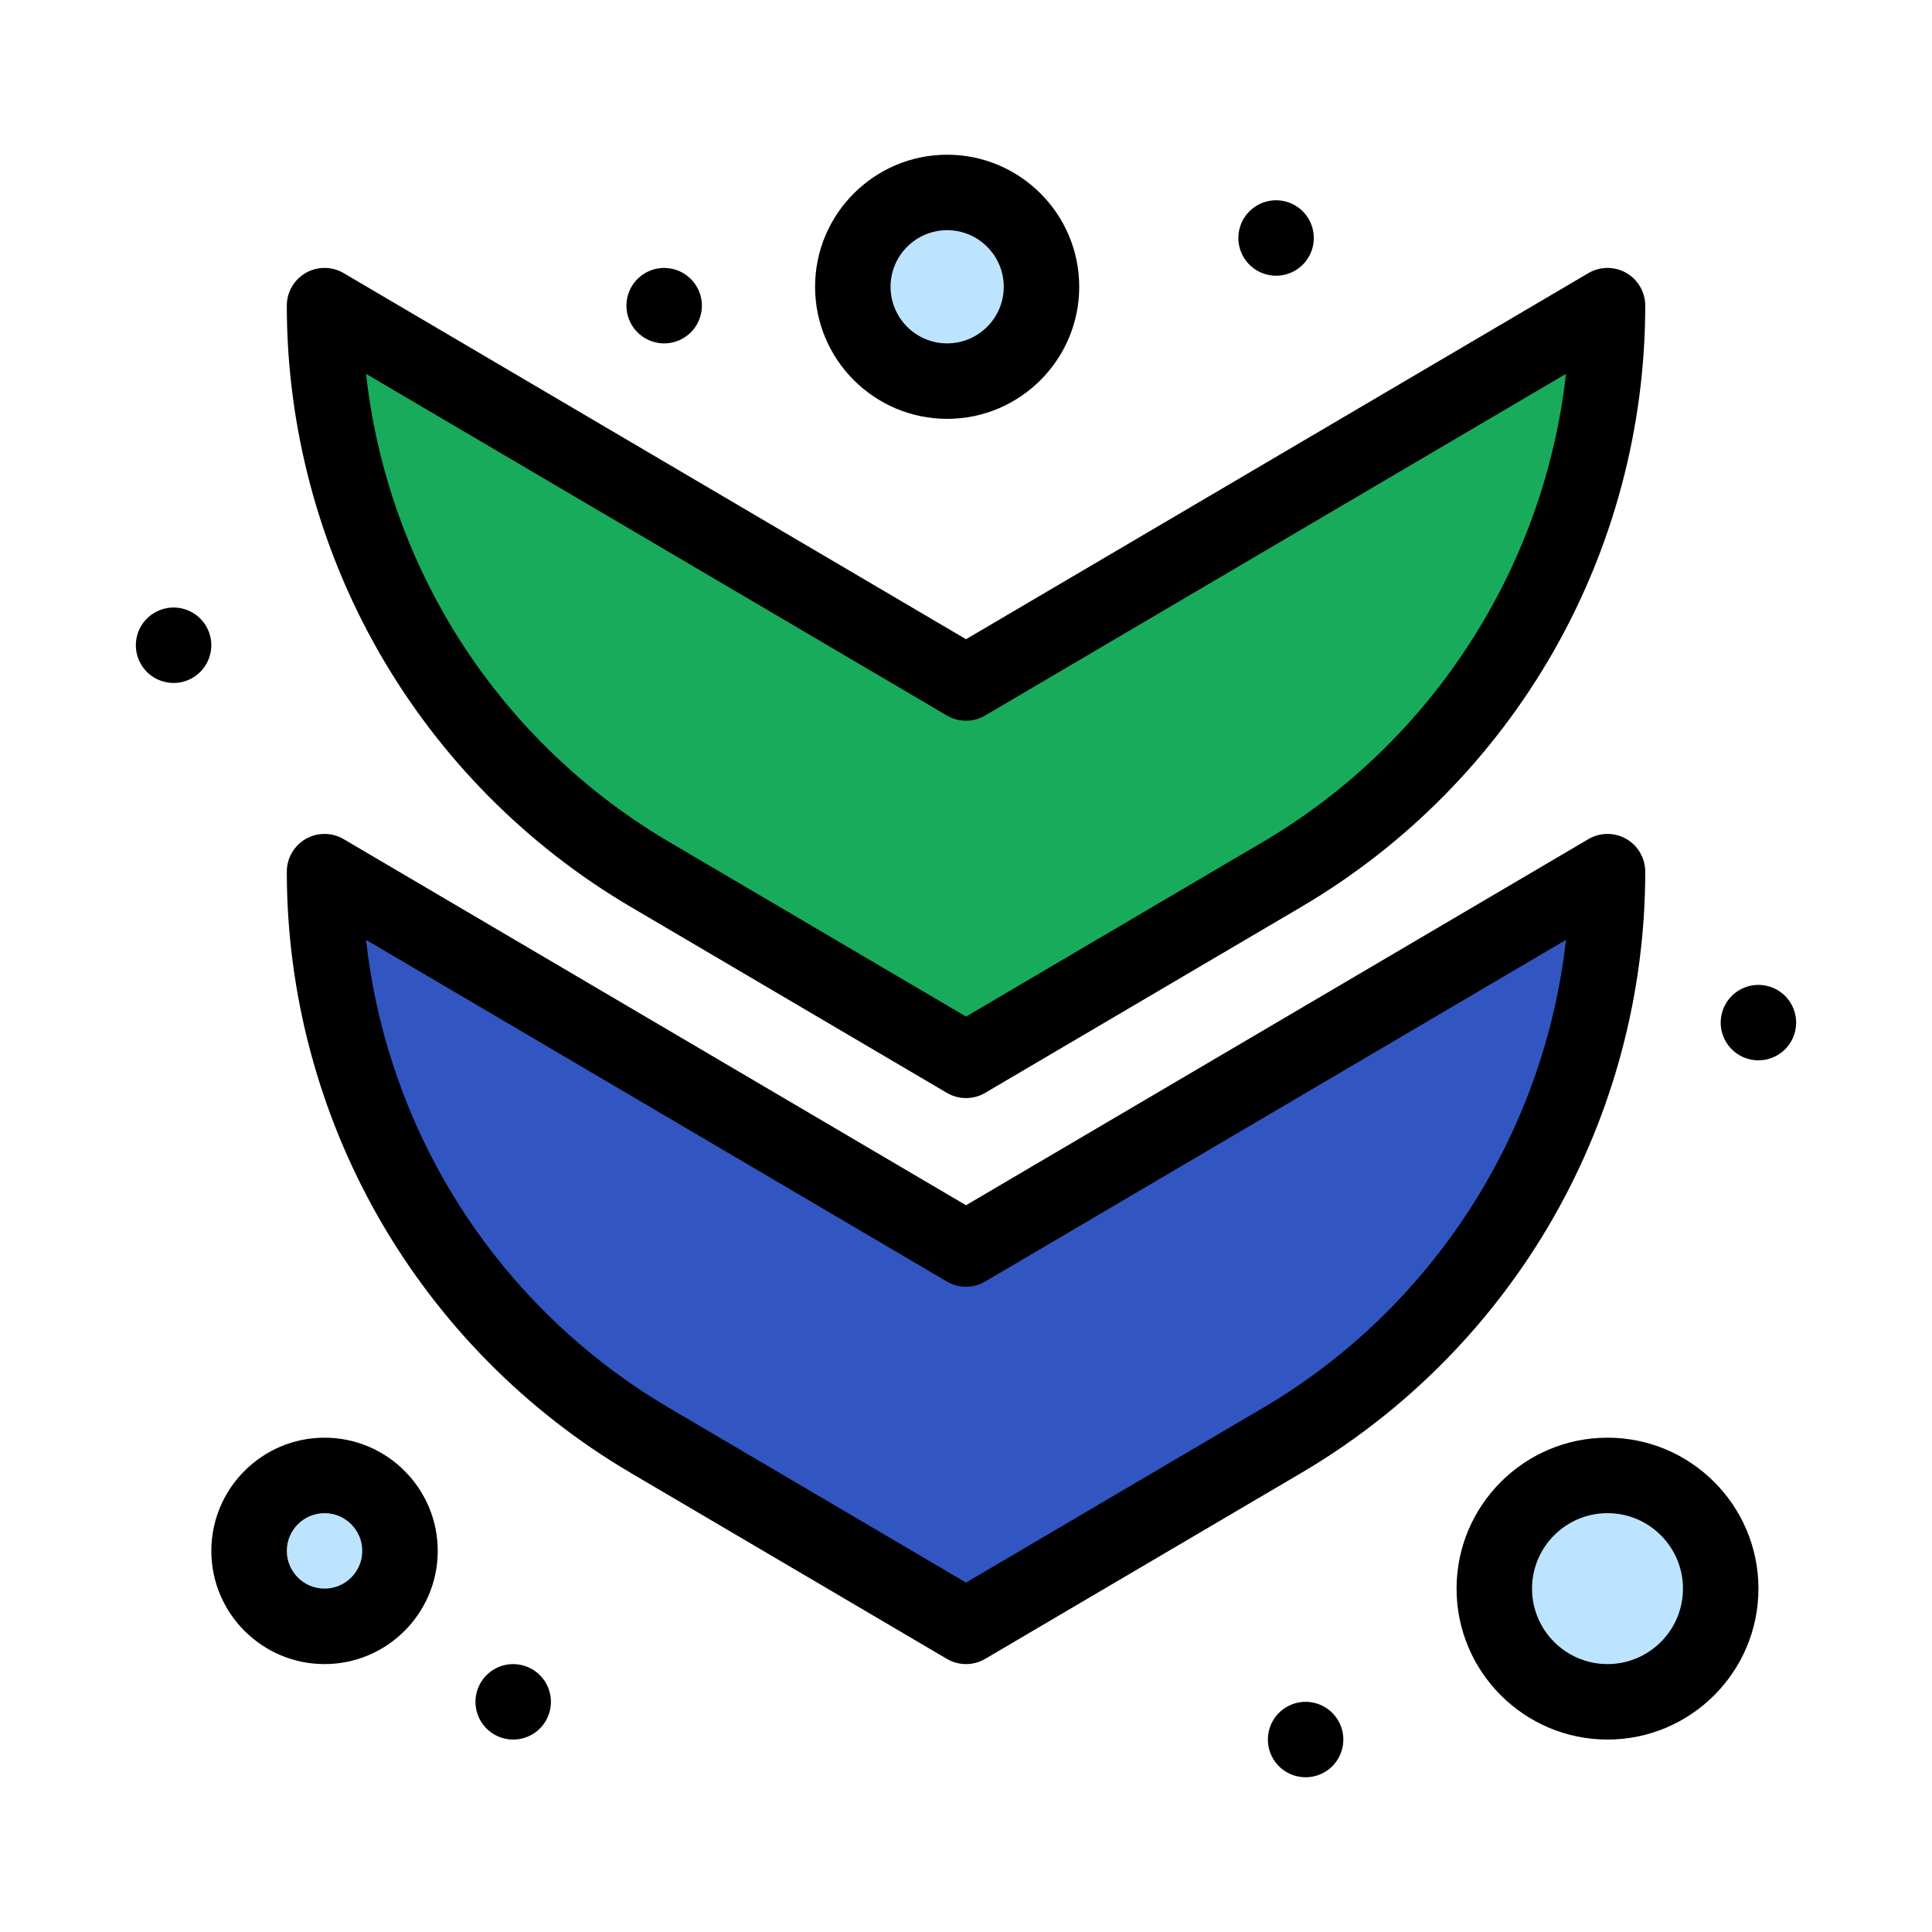 <svg xmlns="http://www.w3.org/2000/svg"  viewBox="0 0 512 512" width="256px" height="256px"><circle cx="426.005" cy="421.001" r="30" fill="#bce4ff"/><path fill="#bce4ff" d="M251.005,51.001c13.81,0,25,11.19,25,25s-11.19,25-25,25c-13.81,0-25-11.19-25-25 S237.195,51.001,251.005,51.001z"/><path fill="#bce4ff" d="M86.005,391.001c11.04,0,20,8.95,20,20s-8.96,20-20,20c-11.05,0-20-8.95-20-20 S74.955,391.001,86.005,391.001z"/><path fill="#19ab5c" d="M256.005,181.001l170-100c0,61.96-32.79,119.29-86.19,150.7l-83.81,49.3l-83.81-49.3 c-26.7-15.7-48.25-37.89-63.12-63.89c-14.87-26.01-23.07-55.83-23.07-86.81L256.005,181.001z"/><path fill="#3256c1" d="M256.005,331.001l170-100c0,61.96-32.79,119.29-86.19,150.7l-83.81,49.3l-83.81-49.3 c-26.7-15.7-48.25-37.891-63.12-63.891c-14.87-26.01-23.07-55.83-23.07-86.81L256.005,331.001z"/><path d="M469.165,261.521c5.239,1.74,8.069,7.41,6.319,12.65c-1.739,5.23-7.41,8.07-12.649,6.32 c-5.24-1.75-8.069-7.41-6.319-12.65S463.925,259.771,469.165,261.521z"/><path d="M349.165,451.511c5.239,1.75,8.069,7.41,6.319,12.65c-1.739,5.24-7.41,8.07-12.649,6.32 c-5.24-1.74-8.069-7.41-6.319-12.65C338.266,452.601,343.925,449.761,349.165,451.511z"/><path d="M341.335,53.581c5.239,1.75,8.069,7.41,6.33,12.65c-1.75,5.24-7.41,8.07-12.649,6.33c-5.24-1.75-8.07-7.41-6.33-12.65 C330.436,54.671,336.095,51.841,341.335,53.581z"/><path d="M179.165,71.521c5.24,1.74,8.08,7.41,6.33,12.65c-1.75,5.23-7.41,8.07-12.65,6.32c-5.24-1.75-8.07-7.41-6.32-12.65 C168.265,72.601,173.925,69.771,179.165,71.521z"/><path d="M139.165,441.521c5.24,1.74,8.07,7.41,6.32,12.65c-1.74,5.23-7.41,8.07-12.65,6.32c-5.24-1.75-8.07-7.41-6.32-12.65 S133.925,439.771,139.165,441.521z"/><path d="M49.165,161.511c5.24,1.75,8.07,7.41,6.32,12.65c-1.74,5.24-7.41,8.07-12.65,6.32c-5.24-1.74-8.07-7.41-6.32-12.65 C38.265,162.601,43.925,159.761,49.165,161.511z"/><path d="M256.005,291.001c-1.753,0-3.505-0.46-5.07-1.381l-83.81-49.3c-27.698-16.287-50.773-39.644-66.73-67.544 c-15.956-27.911-24.389-59.645-24.389-91.775c0-3.587,1.921-6.899,5.035-8.681c3.115-1.78,6.943-1.757,10.035,0.062l164.93,97.018 l164.93-97.018c3.092-1.819,6.921-1.842,10.035-0.062c3.114,1.781,5.035,5.093,5.035,8.681c0,32.139-8.434,63.873-24.39,91.771 c-15.955,27.897-39.03,51.255-66.73,67.549l-83.81,49.299C259.51,290.541,257.758,291.001,256.005,291.001z M97.003,99.072 c2.477,22.379,9.528,44.14,20.753,63.776c14.229,24.879,34.807,45.708,59.507,60.233l78.741,46.318l78.739-46.317 c44.889-26.404,74.551-72.825,80.256-124.006L261.075,189.62c-3.13,1.841-7.011,1.841-10.141,0L97.003,99.072z"/><path d="M256.005,441.001c-1.753,0-3.505-0.46-5.07-1.381l-83.81-49.3c-27.697-16.287-50.773-39.644-66.73-67.545 c-15.956-27.91-24.389-59.645-24.389-91.774c0-3.587,1.921-6.899,5.035-8.681c3.115-1.78,6.943-1.758,10.035,0.062l164.93,97.018 l164.93-97.018c3.092-1.82,6.921-1.842,10.035-0.062c3.114,1.781,5.035,5.093,5.035,8.681c0,32.14-8.434,63.873-24.39,91.771 c-15.955,27.897-39.03,51.255-66.73,67.548l-83.81,49.3C259.51,440.541,257.758,441.001,256.005,441.001z M97.003,249.072 c2.477,22.38,9.528,44.14,20.753,63.775c14.229,24.88,34.807,45.709,59.507,60.233l78.741,46.318l78.739-46.317 c44.889-26.404,74.551-72.825,80.256-124.006L261.075,339.62c-3.13,1.842-7.011,1.842-10.141,0L97.003,249.072z"/><path d="M426.005,461.001c-22.056,0-40-17.944-40-40s17.944-40,40-40s40,17.944,40,40S448.061,461.001,426.005,461.001z M426.005,401.001c-11.028,0-20,8.972-20,20s8.972,20,20,20s20-8.972,20-20S437.033,401.001,426.005,401.001z"/><path d="M86.005,441.001c-16.542,0-30-13.458-30-30s13.458-30,30-30s30,13.458,30,30S102.547,441.001,86.005,441.001z M86.005,401.001c-5.514,0-10,4.486-10,10s4.486,10,10,10s10-4.486,10-10S91.519,401.001,86.005,401.001z"/><path d="M251.005,111.001c-19.299,0-35-15.701-35-35s15.701-35,35-35s35,15.701,35,35S270.304,111.001,251.005,111.001z M251.005,61.001c-8.271,0-15,6.729-15,15s6.729,15,15,15c8.271,0,15-6.729,15-15S259.275,61.001,251.005,61.001z"/></svg>